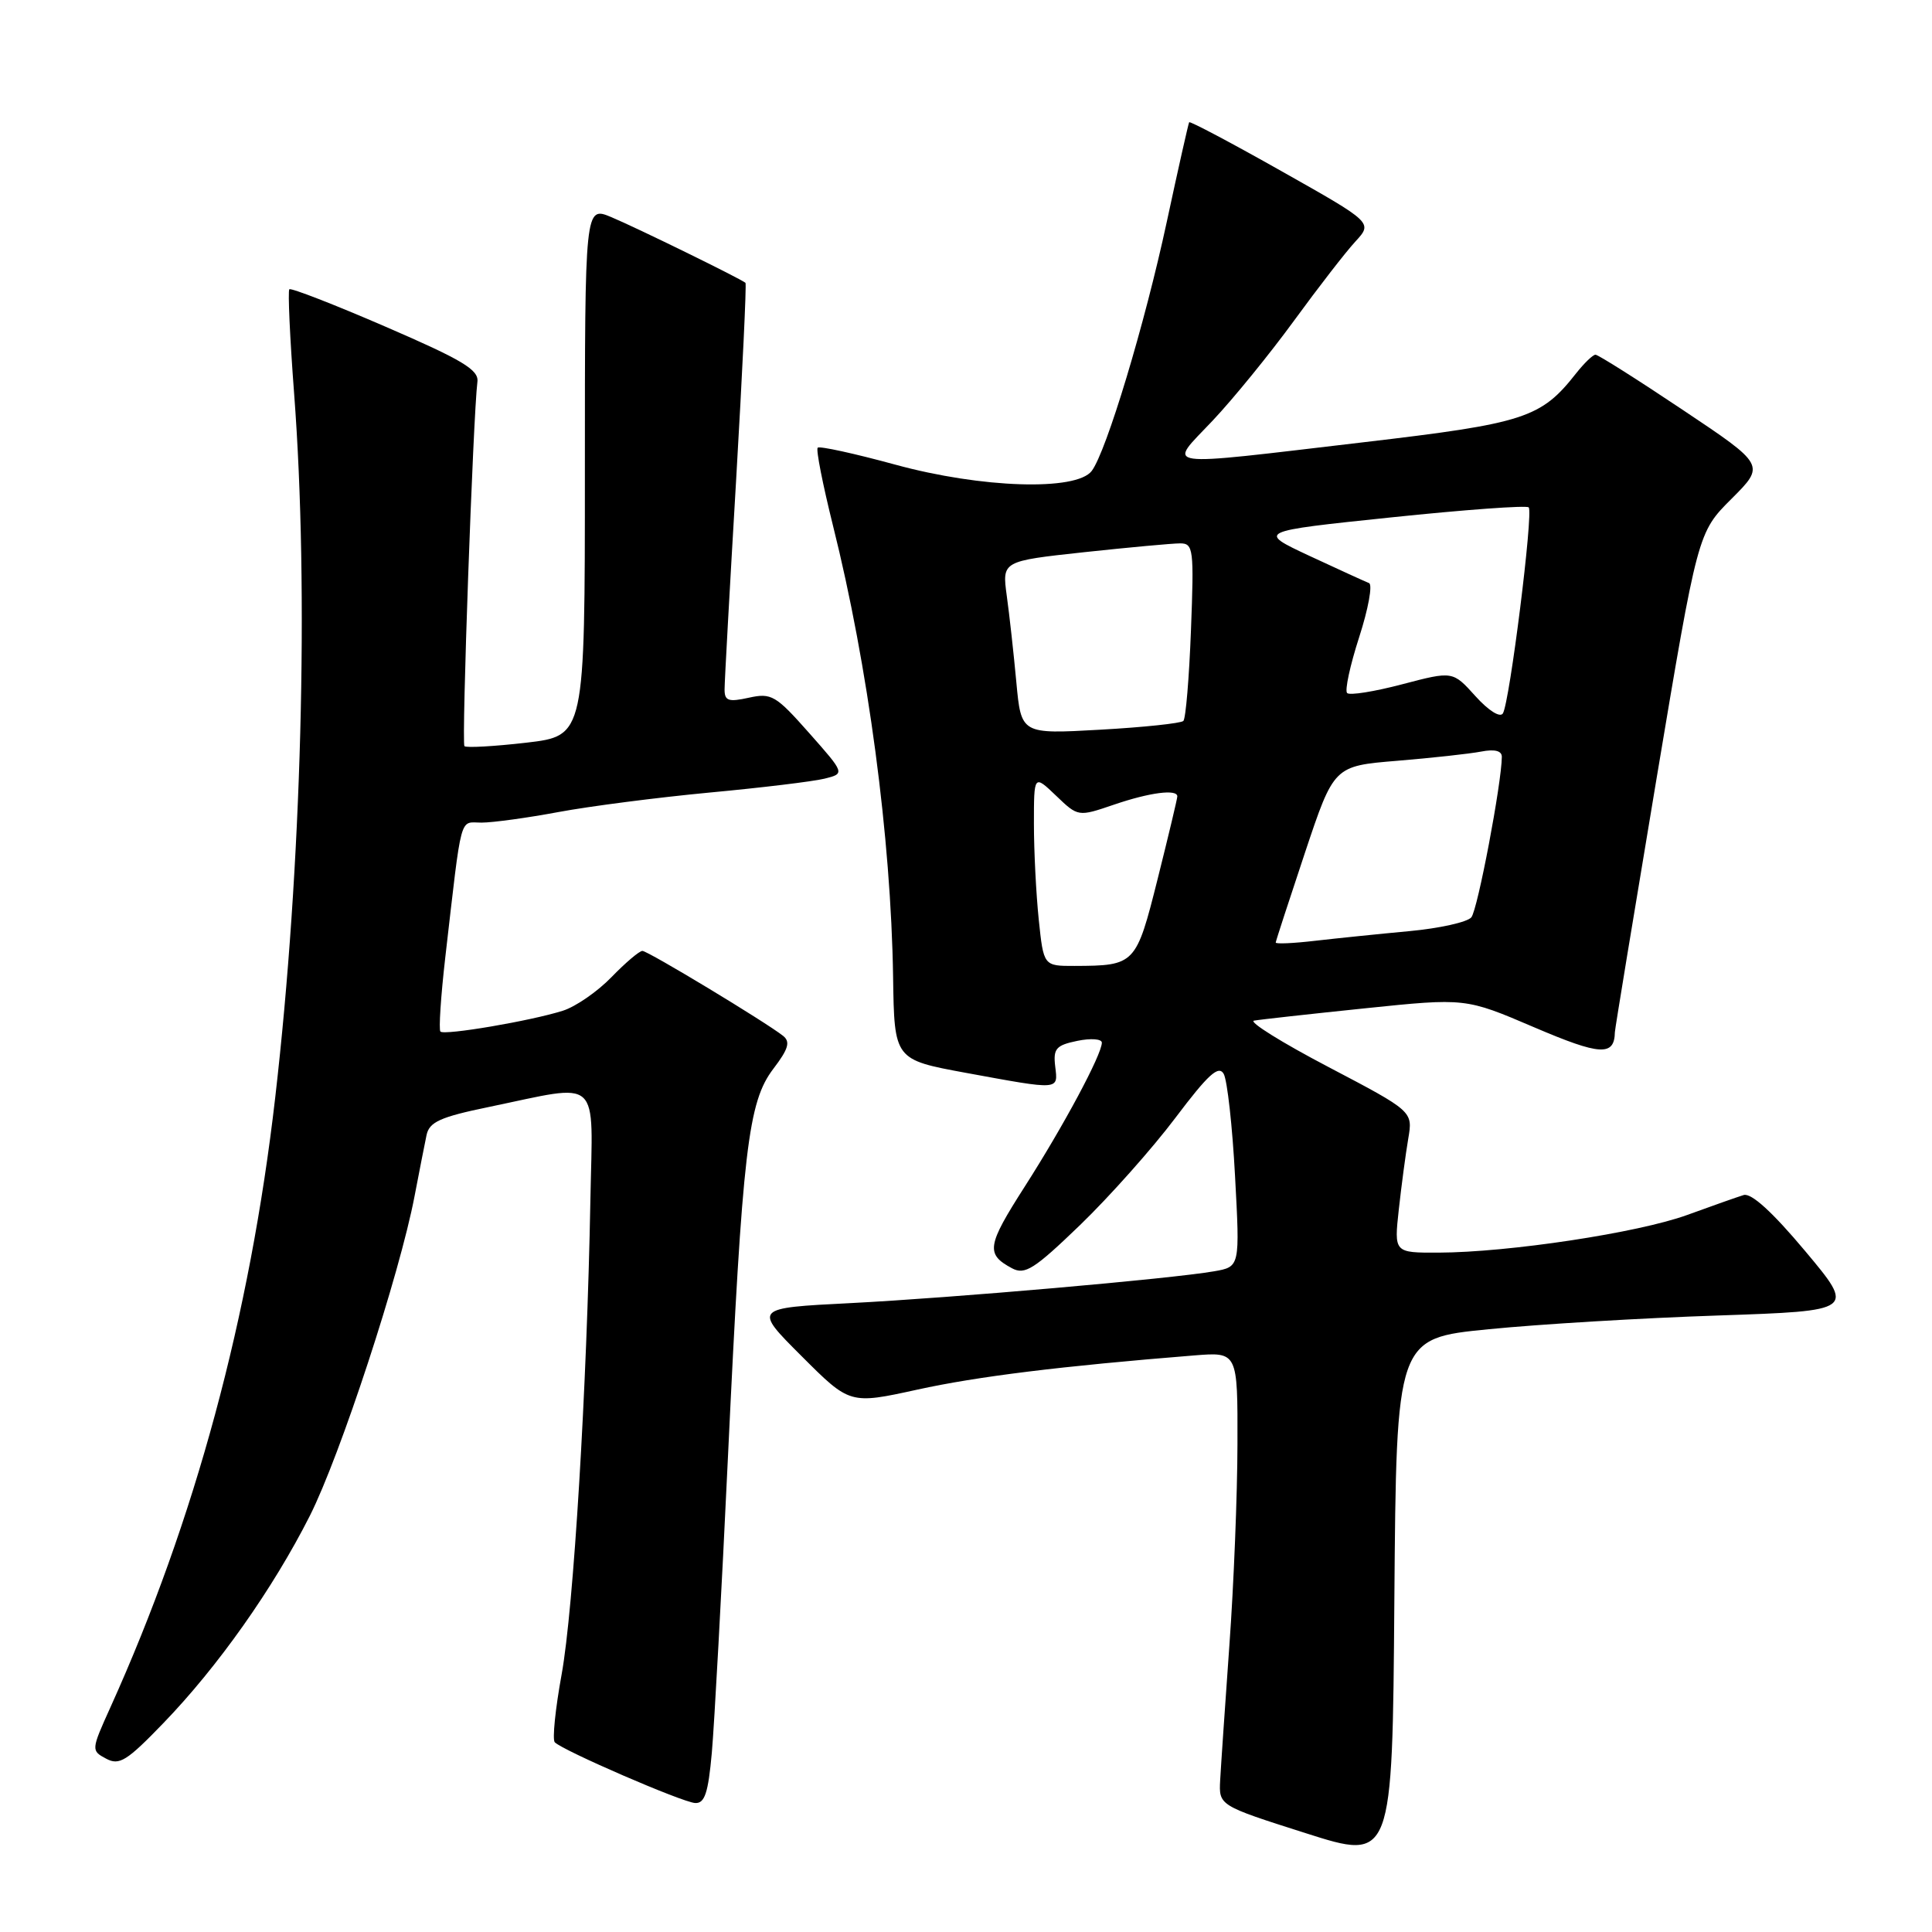 <?xml version="1.0" encoding="UTF-8" standalone="no"?>
<!DOCTYPE svg PUBLIC "-//W3C//DTD SVG 1.1//EN" "http://www.w3.org/Graphics/SVG/1.1/DTD/svg11.dtd" >
<svg xmlns="http://www.w3.org/2000/svg" xmlns:xlink="http://www.w3.org/1999/xlink" version="1.1" viewBox="0 0 256 256">
 <g >
 <path fill="currentColor"
d=" M 197.26 176.13 C 203.99 175.46 217.67 174.64 227.66 174.31 C 245.82 173.69 245.82 173.69 239.20 165.78 C 234.87 160.61 232.05 158.04 231.04 158.35 C 230.19 158.61 226.83 159.80 223.56 160.99 C 217.07 163.35 199.92 165.95 190.61 165.98 C 184.72 166.00 184.72 166.00 185.35 160.25 C 185.70 157.09 186.26 152.87 186.60 150.88 C 187.22 147.26 187.22 147.26 176.02 141.38 C 169.85 138.15 165.42 135.38 166.16 135.24 C 166.90 135.10 173.50 134.37 180.84 133.61 C 194.19 132.23 194.19 132.23 203.28 136.12 C 212.05 139.87 213.92 139.98 213.98 136.76 C 213.99 136.35 216.47 121.29 219.48 103.29 C 224.96 70.56 224.96 70.56 229.44 66.09 C 233.91 61.62 233.91 61.62 222.97 54.31 C 216.96 50.29 211.76 47.00 211.41 47.00 C 211.07 47.00 209.92 48.11 208.85 49.46 C 204.18 55.40 202.07 56.09 180.69 58.60 C 153.07 61.84 154.69 62.08 160.67 55.75 C 163.40 52.86 168.25 46.90 171.46 42.50 C 174.67 38.10 178.33 33.37 179.60 32.00 C 181.90 29.50 181.90 29.50 169.84 22.70 C 163.20 18.95 157.68 16.03 157.57 16.20 C 157.47 16.36 156.13 22.29 154.61 29.37 C 151.70 42.93 146.60 59.83 144.66 62.40 C 142.62 65.09 130.05 64.69 118.64 61.57 C 113.22 60.09 108.59 59.08 108.35 59.32 C 108.10 59.56 109.02 64.20 110.37 69.63 C 115.03 88.25 118.06 110.99 118.34 129.46 C 118.50 140.41 118.50 140.41 128.00 142.16 C 140.54 144.46 140.20 144.48 139.82 141.30 C 139.54 138.95 139.93 138.50 142.75 137.92 C 144.54 137.55 146.00 137.66 146.00 138.16 C 146.00 139.73 140.93 149.19 135.79 157.22 C 130.76 165.08 130.59 166.17 134.09 168.05 C 135.81 168.97 137.04 168.18 143.13 162.31 C 147.01 158.56 152.69 152.18 155.74 148.13 C 160.09 142.36 161.47 141.10 162.15 142.30 C 162.62 143.15 163.30 149.24 163.65 155.85 C 164.30 167.85 164.30 167.85 160.90 168.45 C 155.15 169.45 126.21 171.98 112.67 172.67 C 99.83 173.32 99.83 173.32 106.22 179.70 C 112.61 186.09 112.61 186.09 121.56 184.13 C 129.53 182.38 140.59 181.02 158.25 179.60 C 164.00 179.14 164.00 179.14 163.97 191.32 C 163.96 198.02 163.48 210.03 162.90 218.00 C 162.33 225.97 161.78 234.02 161.68 235.87 C 161.50 239.24 161.50 239.24 173.00 242.90 C 184.50 246.57 184.50 246.57 184.76 211.95 C 185.03 177.33 185.03 177.33 197.26 176.13 Z  M 94.32 232.25 C 94.65 228.54 95.62 210.88 96.46 193.00 C 98.39 152.23 99.12 146.02 102.48 141.61 C 104.47 139.00 104.75 138.05 103.77 137.26 C 101.44 135.42 85.85 126.00 85.12 126.00 C 84.72 126.00 82.87 127.57 81.02 129.48 C 79.16 131.40 76.26 133.40 74.57 133.93 C 70.32 135.28 58.89 137.22 58.36 136.69 C 58.12 136.45 58.41 132.03 59.00 126.88 C 61.25 107.43 60.83 109.00 63.81 109.00 C 65.29 109.00 69.88 108.37 74.00 107.60 C 78.12 106.83 87.12 105.67 94.00 105.02 C 100.88 104.38 107.73 103.55 109.24 103.18 C 111.97 102.50 111.97 102.50 107.21 97.12 C 102.80 92.14 102.22 91.79 99.23 92.45 C 96.51 93.05 96.00 92.87 96.01 91.33 C 96.01 90.32 96.70 77.85 97.54 63.61 C 98.37 49.37 98.93 37.62 98.78 37.48 C 98.17 36.94 84.28 30.14 81.00 28.77 C 77.50 27.31 77.50 27.31 77.50 62.41 C 77.50 97.50 77.50 97.50 69.74 98.41 C 65.47 98.90 61.78 99.11 61.54 98.87 C 61.14 98.48 62.69 55.19 63.26 50.58 C 63.46 49.00 61.24 47.68 51.11 43.30 C 44.30 40.35 38.55 38.12 38.34 38.33 C 38.13 38.54 38.41 44.74 38.97 52.11 C 40.96 78.21 39.98 115.00 36.47 145.41 C 33.13 174.43 25.83 201.45 14.63 226.23 C 12.07 231.89 12.07 231.97 14.06 233.03 C 15.81 233.97 16.80 233.35 21.67 228.30 C 28.88 220.83 36.18 210.49 41.05 200.86 C 45.08 192.88 52.96 168.84 54.93 158.50 C 55.56 155.20 56.28 151.55 56.52 150.40 C 56.89 148.67 58.33 148.01 64.73 146.69 C 79.83 143.56 78.54 142.38 78.23 159.00 C 77.77 183.98 76.00 213.16 74.42 221.86 C 73.58 226.46 73.17 230.51 73.51 230.86 C 74.58 231.96 90.42 238.82 92.11 238.91 C 93.38 238.98 93.84 237.59 94.32 232.25 Z  M 137.64 121.85 C 137.29 118.47 137.00 112.76 137.00 109.17 C 137.00 102.63 137.00 102.63 139.93 105.43 C 142.86 108.24 142.86 108.24 147.61 106.62 C 152.35 105.00 156.00 104.53 156.00 105.53 C 156.00 105.82 154.83 110.73 153.40 116.44 C 150.54 127.83 150.42 127.96 142.39 127.99 C 138.28 128.00 138.28 128.00 137.64 121.85 Z  M 169.04 124.89 C 169.06 124.67 170.80 119.33 172.91 113.00 C 176.75 101.50 176.75 101.50 185.12 100.81 C 189.73 100.43 194.74 99.88 196.25 99.59 C 198.05 99.24 199.00 99.48 199.00 100.28 C 198.98 103.74 195.80 120.54 194.96 121.55 C 194.43 122.19 190.73 123.01 186.75 123.38 C 182.76 123.75 177.14 124.33 174.25 124.66 C 171.36 125.00 169.02 125.10 169.04 124.89 Z  M 134.67 90.39 C 134.32 86.60 133.75 81.44 133.40 78.93 C 132.78 74.35 132.78 74.35 143.64 73.17 C 149.61 72.53 155.34 72.00 156.38 72.00 C 158.13 72.00 158.22 72.76 157.81 83.48 C 157.57 89.79 157.12 95.22 156.80 95.53 C 156.49 95.84 151.53 96.37 145.77 96.69 C 135.31 97.28 135.31 97.28 134.67 90.39 Z  M 195.50 92.24 C 192.50 88.91 192.50 88.91 185.80 90.67 C 182.12 91.64 178.83 92.17 178.50 91.83 C 178.17 91.50 178.89 88.16 180.10 84.42 C 181.31 80.67 181.90 77.45 181.40 77.26 C 180.91 77.07 177.37 75.45 173.54 73.67 C 166.57 70.41 166.57 70.41 184.31 68.56 C 194.06 67.54 202.28 66.94 202.56 67.23 C 203.20 67.87 200.04 93.09 199.14 94.53 C 198.77 95.13 197.24 94.17 195.50 92.24 Z "/>
</g>
</svg>